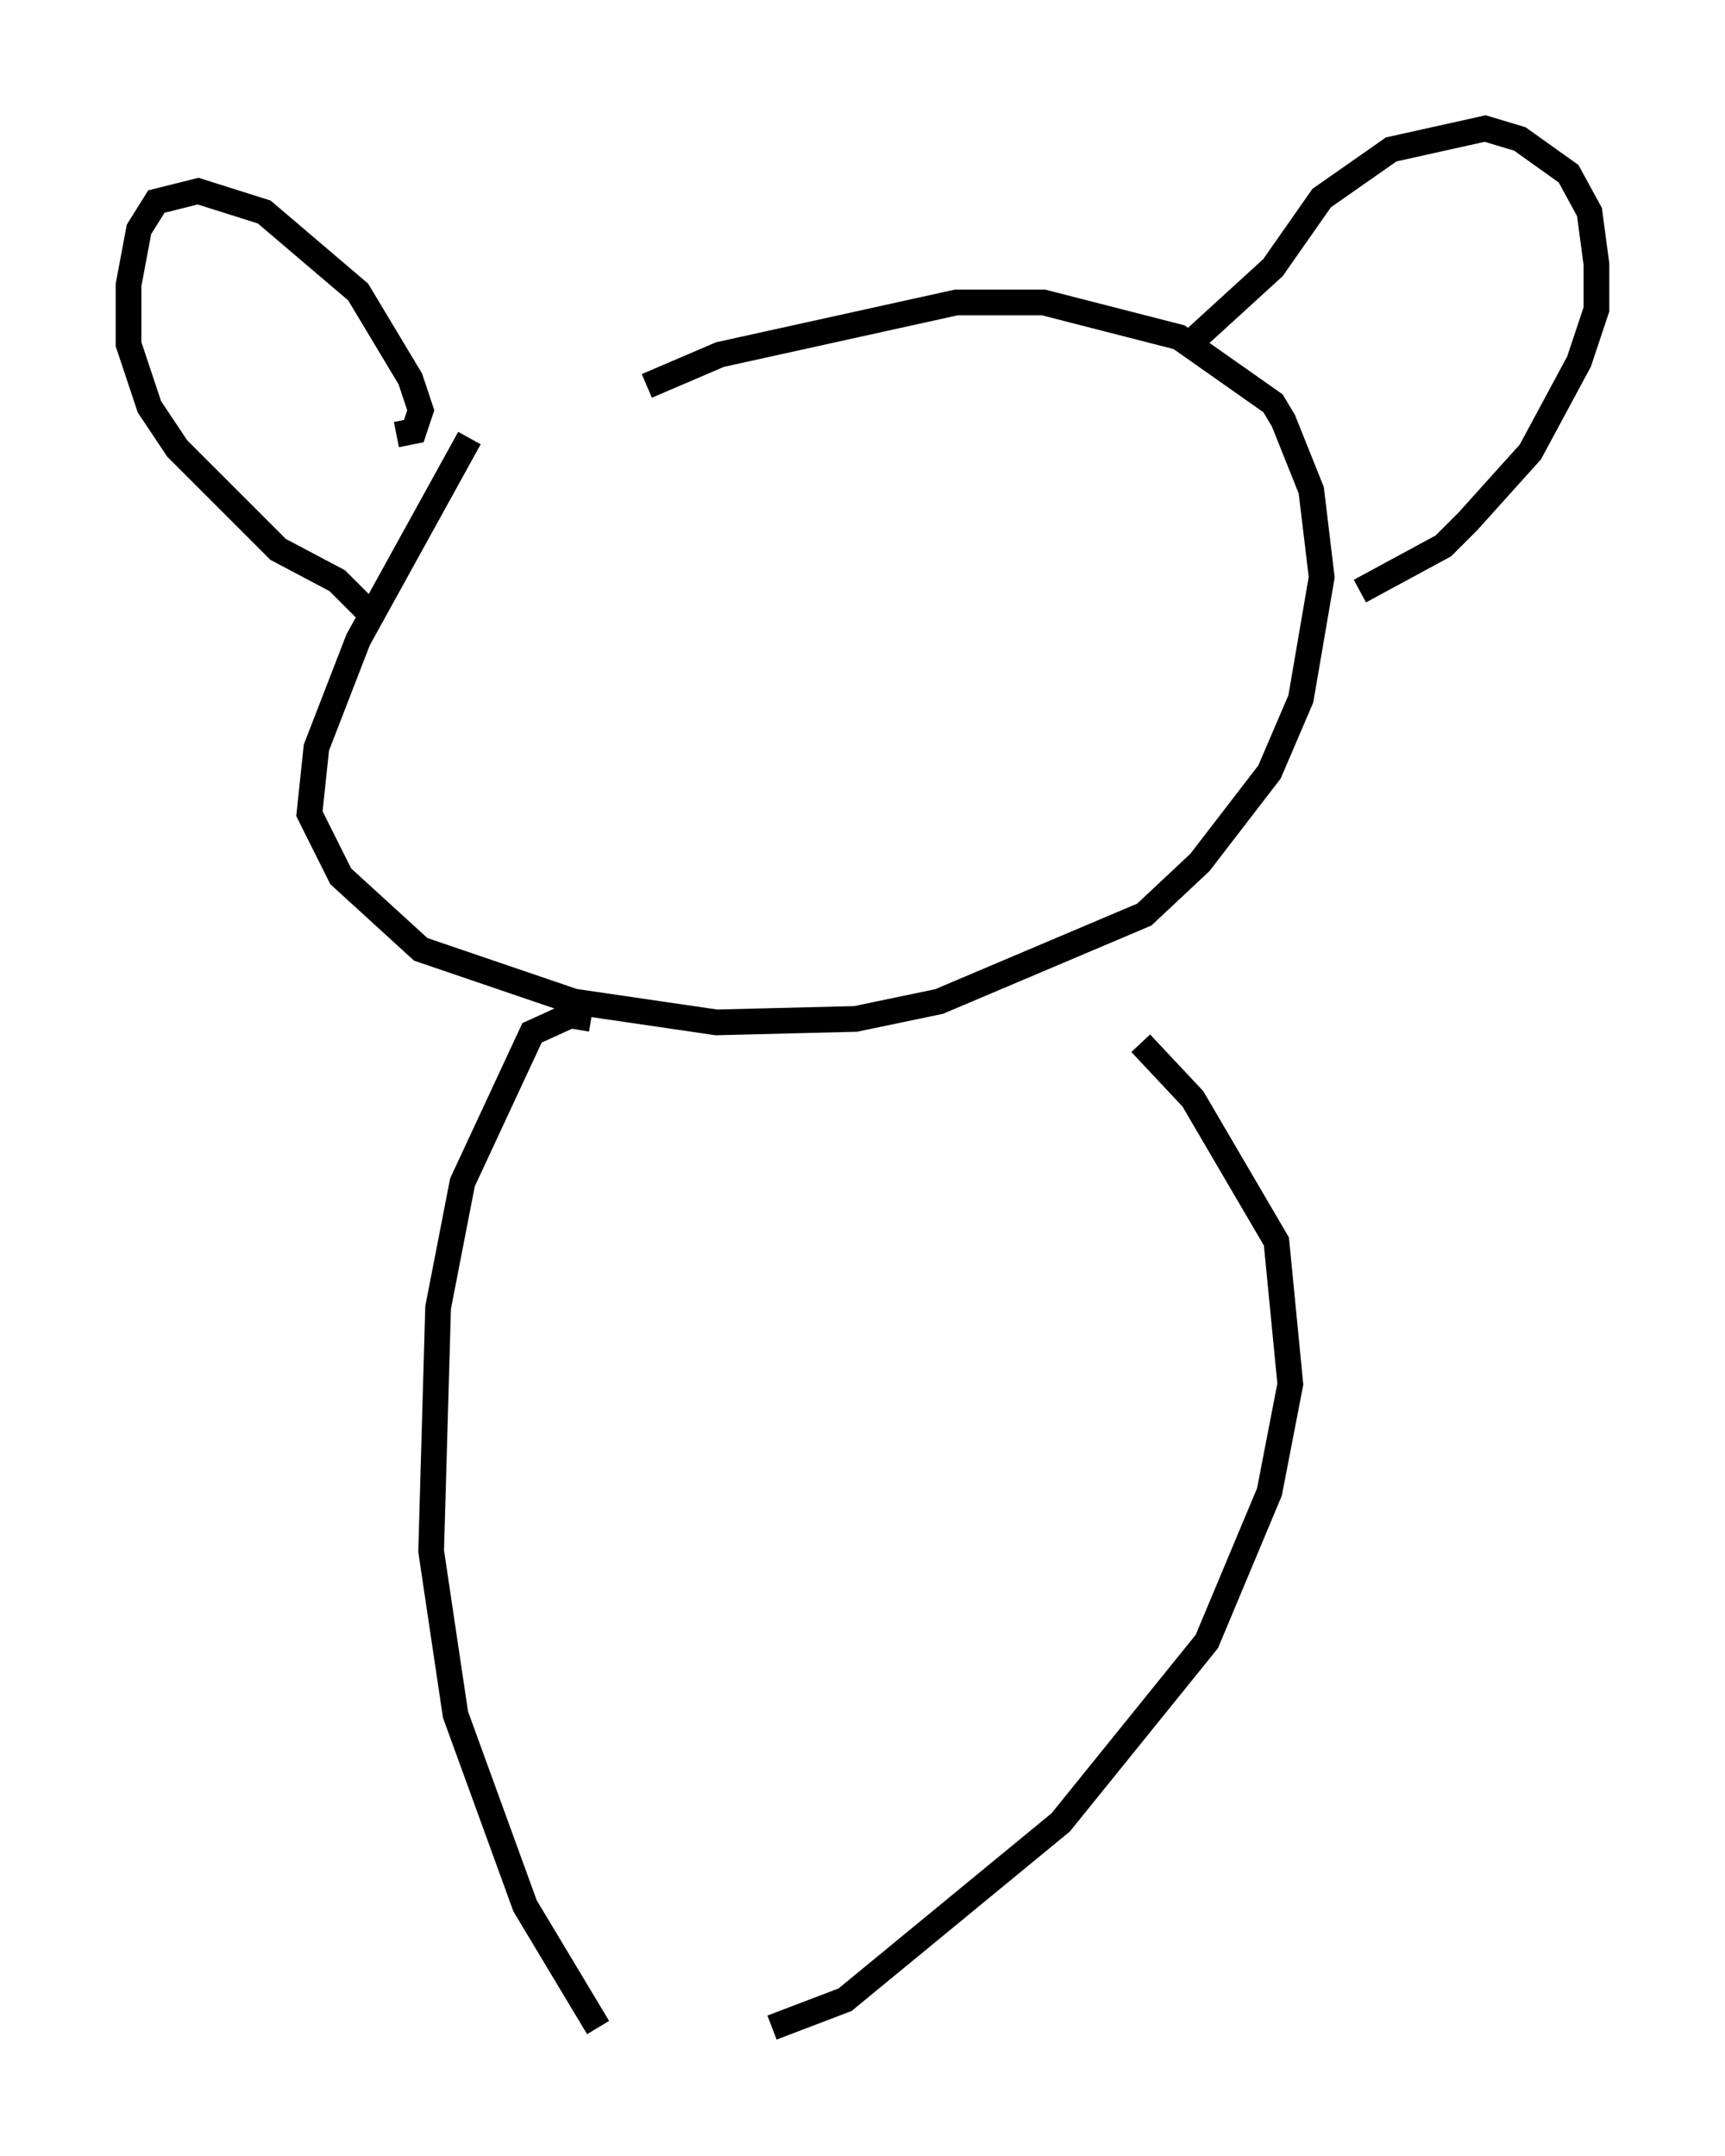 <?xml version="1.0" encoding="utf-8" ?>
<svg baseProfile="full" height="83.883" version="1.1" width="67.104" xmlns="http://www.w3.org/2000/svg" xmlns:ev="http://www.w3.org/2001/xml-events" xmlns:xlink="http://www.w3.org/1999/xlink"><defs /><rect fill="white" height="83.883" width="67.104" x="0" y="0" /><path d="M22.997, 16.502 m2.165, -1.488 l2.842, -1.218 9.202, -2.03 l3.383, 0.0 5.277, 1.353 l3.654, 2.571 0.406, 0.677 l1.083, 2.706 0.406, 3.383 l-0.812, 4.736 -1.218, 2.842 l-2.706, 3.518 -2.165, 2.03 l-7.984, 3.383 -3.248, 0.677 l-5.413, 0.135 -5.548, -0.812 l-5.954, -2.03 -3.112, -2.842 l-1.218, -2.436 0.271, -2.571 l1.624, -4.195 4.33, -7.848 m-2.842, -0.135 l0.677, -0.135 0.271, -0.812 l-0.406, -1.218 -2.03, -3.383 l-3.654, -3.112 -2.571, -0.812 l-1.624, 0.406 -0.677, 1.083 l-0.406, 2.165 0.0, 2.3 l0.812, 2.436 1.083, 1.624 l3.924, 3.924 2.3, 1.218 l1.353, 1.353 m31.935, -10.69 l3.112, -2.842 1.894, -2.706 l2.706, -1.894 3.654, -0.812 l1.353, 0.406 1.894, 1.353 l0.812, 1.488 0.271, 2.03 l0.0, 1.759 -0.677, 2.03 l-1.894, 3.518 -2.436, 2.706 l-0.947, 0.947 -3.248, 1.759 m-29.905, 16.644 l-0.812, -0.135 -1.488, 0.677 l-2.706, 5.819 -0.947, 4.871 l-0.271, 9.472 0.947, 6.36 l2.706, 7.442 2.842, 4.736 m21.109, -38.295 l2.03, 2.165 3.248, 5.548 l0.541, 5.548 -0.812, 4.195 l-2.436, 5.819 -5.683, 7.036 l-8.39, 6.901 -2.842, 1.083 " fill="none" stroke="black" stroke-width="1" /></svg>